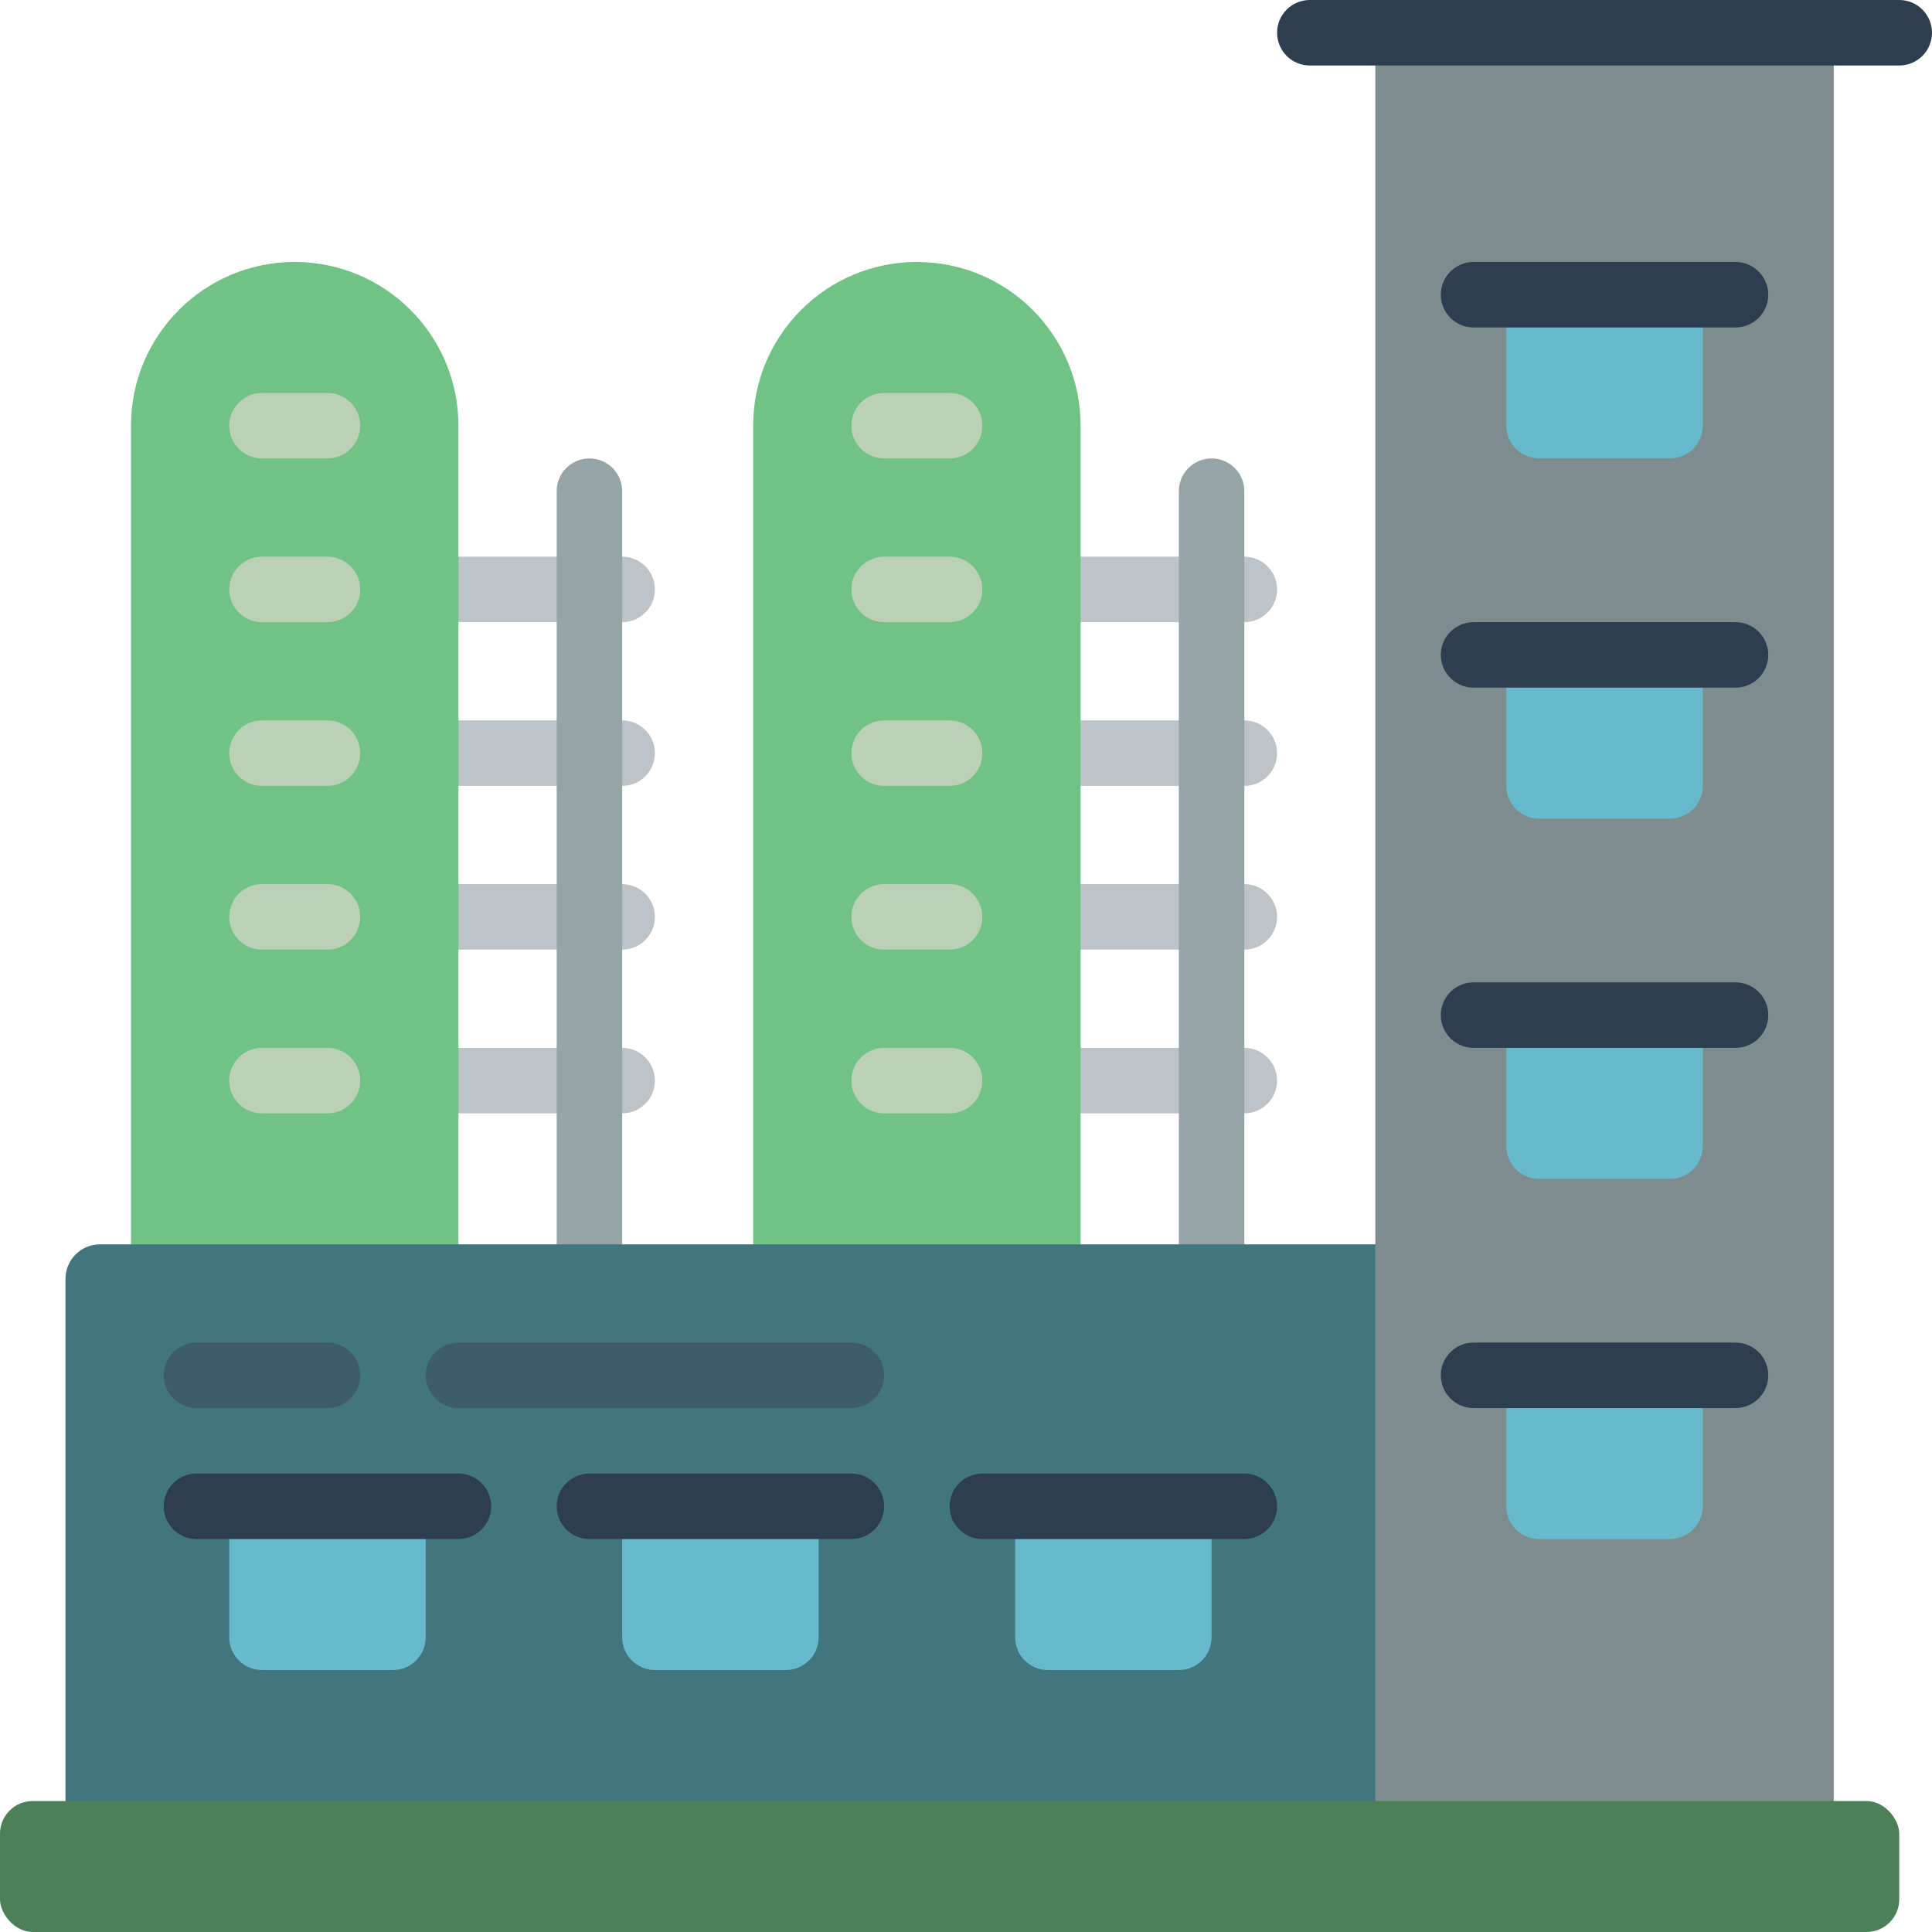 <?xml version="1.0" encoding="UTF-8"?>
<svg xmlns="http://www.w3.org/2000/svg" xmlns:xlink="http://www.w3.org/1999/xlink" width="512" height="512" viewBox="0 0 59 59" version="1.1"><!-- Generator: Sketch 50.2 (55047) - http://www.bohemiancoding.com/sketch --><title>008 - Factory </title><desc>Created with Sketch.</desc><defs/><g id="Page-1" stroke="none" stroke-width="1" fill="none" fill-rule="evenodd"><g id="008---Factory-" fill-rule="nonzero"><path d="M19,19 L14,19 C13.448,19 13,18.552 13,18 C13,17.448 13.448,17 14,17 L19,17 C19.552,17 20,17.448 20,18 C20,18.552 19.552,19 19,19 Z" id="Shape" fill="#BDC3C7"/><path d="M19,24 L14,24 C13.448,24 13,23.552 13,23 C13,22.448 13.448,22 14,22 L19,22 C19.552,22 20,22.448 20,23 C20,23.552 19.552,24 19,24 Z" id="Shape" fill="#BDC3C7"/><path d="M19,29 L14,29 C13.448,29 13,28.552 13,28 C13,27.448 13.448,27 14,27 L19,27 C19.552,27 20,27.448 20,28 C20,28.552 19.552,29 19,29 Z" id="Shape" fill="#BDC3C7"/><path d="M19,34 L14,34 C13.448,34 13,33.552 13,33 C13,32.448 13.448,32 14,32 L19,32 C19.552,32 20,32.448 20,33 C20,33.552 19.552,34 19,34 Z" id="Shape" fill="#BDC3C7"/><path d="M18,39 C17.448,39 17,38.552 17,38 L17,15 C17,14.448 17.448,14 18,14 C18.552,14 19,14.448 19,15 L19,38 C19,38.552 18.552,39 18,39 Z" id="Shape" fill="#95A5A5"/><path d="M38,19 L33,19 C32.448,19 32,18.552 32,18 C32,17.448 32.448,17 33,17 L38,17 C38.552,17 39,17.448 39,18 C39,18.552 38.552,19 38,19 Z" id="Shape" fill="#BDC3C7"/><path d="M38,24 L33,24 C32.448,24 32,23.552 32,23 C32,22.448 32.448,22 33,22 L38,22 C38.552,22 39,22.448 39,23 C39,23.552 38.552,24 38,24 Z" id="Shape" fill="#BDC3C7"/><path d="M38,29 L33,29 C32.448,29 32,28.552 32,28 C32,27.448 32.448,27 33,27 L38,27 C38.552,27 39,27.448 39,28 C39,28.552 38.552,29 38,29 Z" id="Shape" fill="#BDC3C7"/><path d="M38,34 L33,34 C32.448,34 32,33.552 32,33 C32,32.448 32.448,32 33,32 L38,32 C38.552,32 39,32.448 39,33 C39,33.552 38.552,34 38,34 Z" id="Shape" fill="#BDC3C7"/><path d="M37,39 C36.448,39 36,38.552 36,38 L36,15 C36,14.448 36.448,14 37,14 C37.552,14 38,14.448 38,15 L38,38 C38,38.552 37.552,39 37,39 Z" id="Shape" fill="#95A5A5"/><path d="M4,13 C4,10.239 6.239,8 9,8 C11.761,8 14,10.239 14,13 L14,40 L4,40 L4,13 Z" id="Shape" fill="#71C285"/><path d="M23,13 C23,10.239 25.239,8 28,8 C30.761,8 33,10.239 33,13 L33,40 L23,40 L23,13 Z" id="Shape" fill="#71C285"/><path d="M10,14 L8,14 C7.448,14 7,13.552 7,13 C7,12.448 7.448,12 8,12 L10,12 C10.552,12 11,12.448 11,13 C11,13.552 10.552,14 10,14 Z" id="Shape" fill="#BBD1B5"/><path d="M10,19 L8,19 C7.448,19 7,18.552 7,18 C7,17.448 7.448,17 8,17 L10,17 C10.552,17 11,17.448 11,18 C11,18.552 10.552,19 10,19 Z" id="Shape" fill="#BBD1B5"/><path d="M10,24 L8,24 C7.448,24 7,23.552 7,23 C7,22.448 7.448,22 8,22 L10,22 C10.552,22 11,22.448 11,23 C11,23.552 10.552,24 10,24 Z" id="Shape" fill="#BBD1B5"/><path d="M10,29 L8,29 C7.448,29 7,28.552 7,28 C7,27.448 7.448,27 8,27 L10,27 C10.552,27 11,27.448 11,28 C11,28.552 10.552,29 10,29 Z" id="Shape" fill="#BBD1B5"/><path d="M10,34 L8,34 C7.448,34 7,33.552 7,33 C7,32.448 7.448,32 8,32 L10,32 C10.552,32 11,32.448 11,33 C11,33.552 10.552,34 10,34 Z" id="Shape" fill="#BBD1B5"/><path d="M29,14 L27,14 C26.448,14 26,13.552 26,13 C26,12.448 26.448,12 27,12 L29,12 C29.552,12 30,12.448 30,13 C30,13.552 29.552,14 29,14 Z" id="Shape" fill="#BBD1B5"/><path d="M29,19 L27,19 C26.448,19 26,18.552 26,18 C26,17.448 26.448,17 27,17 L29,17 C29.552,17 30,17.448 30,18 C30,18.552 29.552,19 29,19 Z" id="Shape" fill="#BBD1B5"/><path d="M29,24 L27,24 C26.448,24 26,23.552 26,23 C26,22.448 26.448,22 27,22 L29,22 C29.552,22 30,22.448 30,23 C30,23.552 29.552,24 29,24 Z" id="Shape" fill="#BBD1B5"/><path d="M29,29 L27,29 C26.448,29 26,28.552 26,28 C26,27.448 26.448,27 27,27 L29,27 C29.552,27 30,27.448 30,28 C30,28.552 29.552,29 29,29 Z" id="Shape" fill="#BBD1B5"/><path d="M29,34 L27,34 C26.448,34 26,33.552 26,33 C26,32.448 26.448,32 27,32 L29,32 C29.552,32 30,32.448 30,33 C30,33.552 29.552,34 29,34 Z" id="Shape" fill="#BBD1B5"/><path d="M3.054,38 L44,38 L44,56 L2,56 L2,39.054 C2,38.472 2.472,38 3.054,38 Z" id="Shape" fill="#41767F"/><polyline id="Shape" fill="#7F8C8D" points="42 56 42 1 56 1 56 56"/><rect id="Rectangle-path" fill="#4C8056" x="0" y="55" width="58" height="4" rx="1"/><path d="M7,46 L13,46 L13,50 C13,50.552 12.552,51 12,51 L8,51 C7.448,51 7,50.552 7,50 L7,46 Z" id="Shape" fill="#67B9CC"/><path d="M14,47 L6,47 C5.448,47 5,46.552 5,46 C5,45.448 5.448,45 6,45 L14,45 C14.552,45 15,45.448 15,46 C15,46.552 14.552,47 14,47 Z" id="Shape" fill="#2C3E50"/><path d="M19,46 L25,46 L25,50 C25,50.552 24.552,51 24,51 L20,51 C19.448,51 19,50.552 19,50 L19,46 Z" id="Shape" fill="#67B9CC"/><path d="M26,47 L18,47 C17.448,47 17,46.552 17,46 C17,45.448 17.448,45 18,45 L26,45 C26.552,45 27,45.448 27,46 C27,46.552 26.552,47 26,47 Z" id="Shape" fill="#2C3E50"/><path d="M31,46 L37,46 L37,50 C37,50.552 36.552,51 36,51 L32,51 C31.448,51 31,50.552 31,50 L31,46 Z" id="Shape" fill="#67B9CC"/><path d="M38,47 L30,47 C29.448,47 29,46.552 29,46 C29,45.448 29.448,45 30,45 L38,45 C38.552,45 39,45.448 39,46 C39,46.552 38.552,47 38,47 Z" id="Shape" fill="#2C3E50"/><path d="M46,9 L52,9 L52,13 C52,13.552 51.552,14 51,14 L47,14 C46.448,14 46,13.552 46,13 L46,9 Z" id="Shape" fill="#67B9CC"/><path d="M53,10 L45,10 C44.448,10 44,9.552 44,9 C44,8.448 44.448,8 45,8 L53,8 C53.552,8 54,8.448 54,9 C54,9.552 53.552,10 53,10 Z" id="Shape" fill="#2C3E50"/><path d="M46,20 L52,20 L52,24 C52,24.552 51.552,25 51,25 L47,25 C46.448,25 46,24.552 46,24 L46,20 Z" id="Shape" fill="#67B9CC"/><path d="M53,21 L45,21 C44.448,21 44,20.552 44,20 C44,19.448 44.448,19 45,19 L53,19 C53.552,19 54,19.448 54,20 C54,20.552 53.552,21 53,21 Z" id="Shape" fill="#2C3E50"/><path d="M46,31 L52,31 L52,35 C52,35.552 51.552,36 51,36 L47,36 C46.448,36 46,35.552 46,35 L46,31 Z" id="Shape" fill="#67B9CC"/><path d="M53,32 L45,32 C44.448,32 44,31.552 44,31 C44,30.448 44.448,30 45,30 L53,30 C53.552,30 54,30.448 54,31 C54,31.552 53.552,32 53,32 Z" id="Shape" fill="#2C3E50"/><path d="M46,42 L52,42 L52,46 C52,46.552 51.552,47 51,47 L47,47 C46.448,47 46,46.552 46,46 L46,42 Z" id="Shape" fill="#67B9CC"/><path d="M53,43 L45,43 C44.448,43 44,42.552 44,42 C44,41.448 44.448,41 45,41 L53,41 C53.552,41 54,41.448 54,42 C54,42.552 53.552,43 53,43 Z" id="Shape" fill="#2C3E50"/><path d="M10,43 L6,43 C5.448,43 5,42.552 5,42 C5,41.448 5.448,41 6,41 L10,41 C10.552,41 11,41.448 11,42 C11,42.552 10.552,43 10,43 Z" id="Shape" fill="#3F5C6C"/><path d="M26,43 L14,43 C13.448,43 13,42.552 13,42 C13,41.448 13.448,41 14,41 L26,41 C26.552,41 27,41.448 27,42 C27,42.552 26.552,43 26,43 Z" id="Shape" fill="#3F5C6C"/><path d="M58,2 L40,2 C39.448,2 39,1.552 39,1 C39,0.448 39.448,1.01453063e-16 40,0 L58,0 C58.552,3.38176876e-17 59,0.448 59,1 C59,1.552 58.552,2 58,2 Z" id="Shape" fill="#2C3E50"/></g></g></svg>
